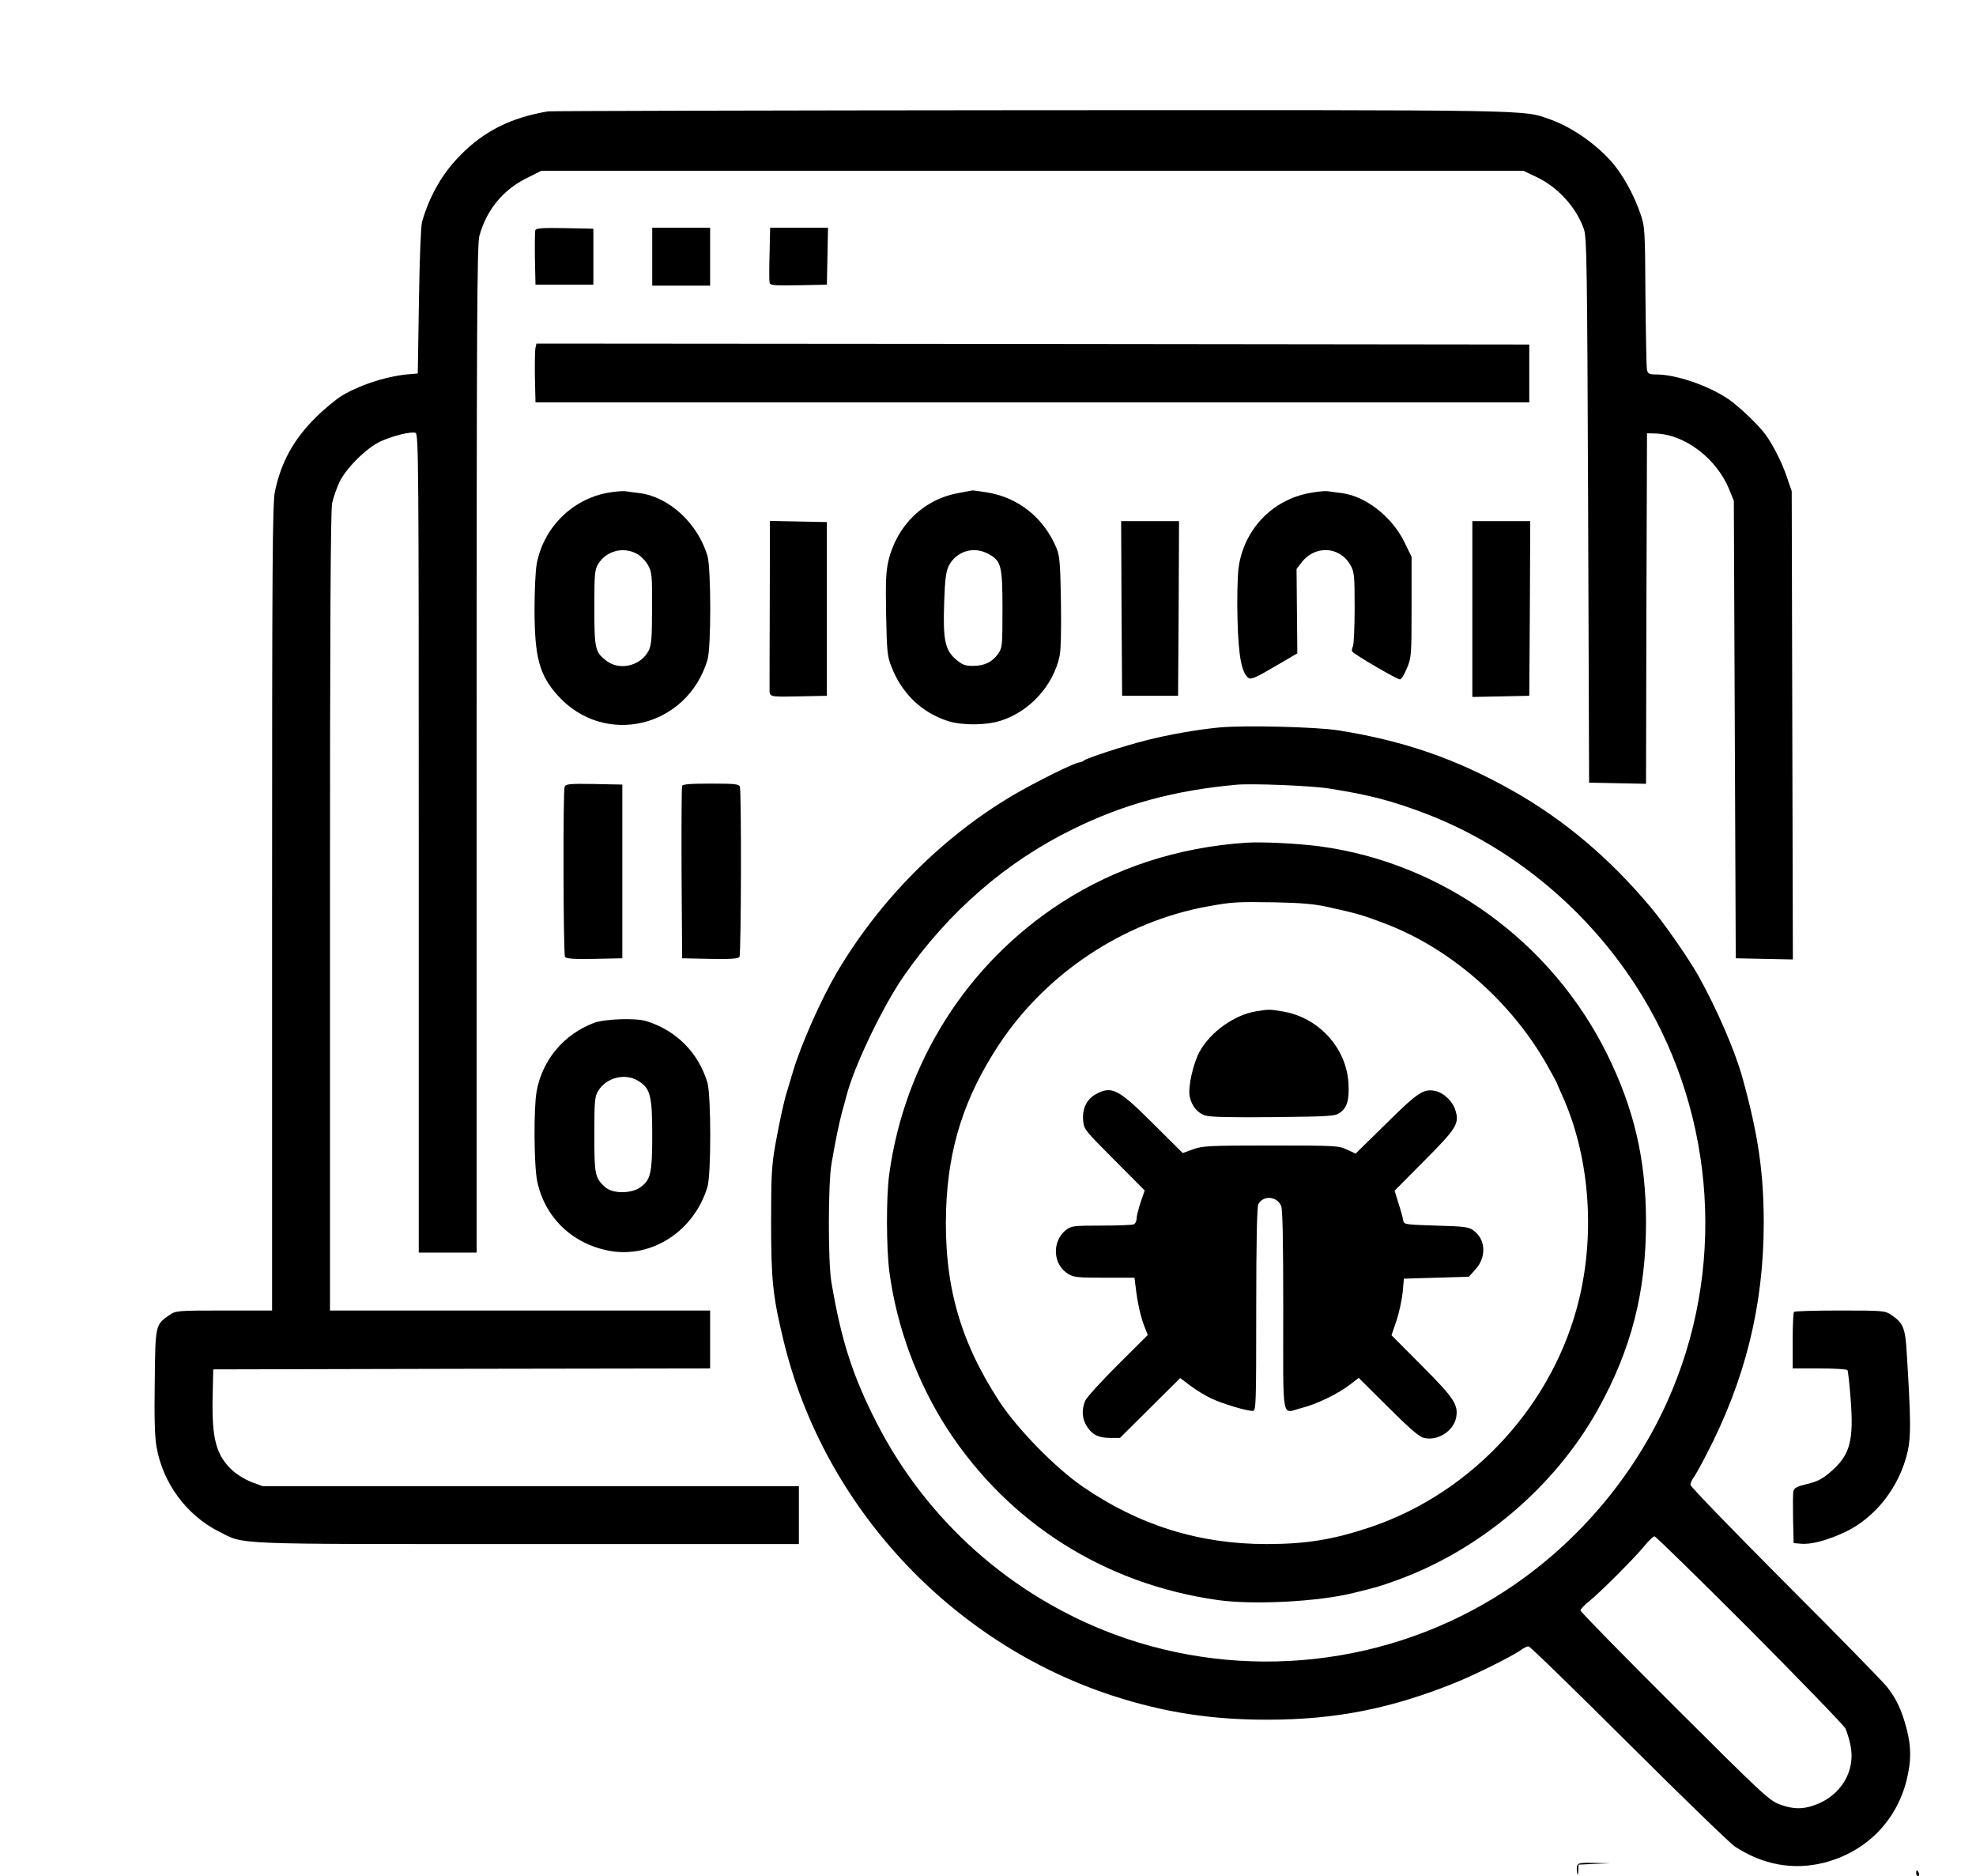 <?xml version="1.0" standalone="no"?>
<!DOCTYPE svg PUBLIC "-//W3C//DTD SVG 20010904//EN"
 "http://www.w3.org/TR/2001/REC-SVG-20010904/DTD/svg10.dtd">
<svg version="1.0" xmlns="http://www.w3.org/2000/svg"
 width="1024pt" height="972pt" viewBox="0 0 1024 972"
 preserveAspectRatio="xMidYMid meet">

<g transform="translate(0,972) scale(0.1,-0.1)"
fill="#000000" stroke="none">
<path d="M2840 9143 c-191 -32 -332 -102 -455 -228 -93 -94 -159 -209 -198
-345 -6 -19 -13 -204 -16 -410 l-6 -375 -35 -3 c-114 -8 -253 -51 -355 -110
-33 -20 -96 -72 -140 -116 -115 -115 -178 -231 -210 -381 -13 -60 -15 -356
-15 -2157 l0 -2088 -249 0 c-241 0 -249 -1 -281 -22 -75 -52 -75 -49 -78 -346
-3 -179 0 -290 9 -337 32 -188 155 -355 323 -440 138 -69 38 -65 1596 -65
l1410 0 0 150 0 150 -1390 0 -1389 0 -57 21 c-32 12 -76 39 -98 59 -86 79
-109 164 -104 385 l3 140 1288 3 1287 2 0 150 0 150 -985 0 -985 0 0 2065 c0
1458 3 2080 11 2117 6 29 23 78 37 108 34 73 141 179 212 212 64 30 161 54
184 45 15 -6 16 -200 16 -2127 l0 -2120 150 0 150 0 0 2608 c0 2180 2 2615 14
2659 36 133 121 238 243 299 l78 39 2545 0 2545 0 67 -32 c111 -52 207 -158
246 -270 15 -44 17 -179 22 -1458 l5 -1410 147 -3 148 -3 2 908 3 908 45 -1
c153 -5 317 -131 382 -292 l23 -57 5 -1185 5 -1185 148 -3 148 -3 -3 1213 -3
1213 -26 76 c-25 74 -73 168 -111 219 -40 53 -136 144 -191 182 -105 71 -271
128 -377 128 -33 0 -40 4 -45 23 -3 12 -6 184 -8 382 -2 352 -3 362 -27 430
-28 81 -69 160 -117 227 -76 106 -224 215 -349 259 -144 51 -39 49 -2694 48
-1361 -1 -2486 -4 -2500 -6z"/>
<path d="M2774 8527 c-2 -7 -3 -74 -2 -148 l3 -134 150 0 150 0 0 145 0 145
-148 3 c-115 2 -149 0 -153 -11z"/>
<path d="M3380 8390 l0 -150 150 0 150 0 0 150 0 150 -150 0 -150 0 0 -150z"/>
<path d="M3988 8406 c-2 -73 -2 -141 0 -150 3 -15 20 -16 150 -14 l147 3 3
148 3 147 -150 0 -150 0 -3 -134z"/>
<path d="M2775 7918 c-3 -13 -4 -81 -3 -153 l3 -130 2575 0 2575 0 0 150 0
150 -2572 3 -2573 2 -5 -22z"/>
<path d="M3150 7167 c-187 -34 -335 -183 -369 -371 -6 -33 -11 -136 -11 -230
0 -252 25 -343 120 -449 241 -269 670 -168 776 183 20 64 19 477 0 541 -51
168 -198 304 -351 324 -27 3 -61 8 -75 10 -14 2 -54 -2 -90 -8z m150 -316 c19
-10 45 -36 57 -57 21 -37 23 -51 22 -224 0 -154 -3 -191 -17 -220 -39 -79
-150 -107 -219 -54 -59 45 -63 62 -63 276 0 175 2 196 20 226 42 68 129 91
200 53z"/>
<path d="M4970 7166 c-183 -32 -322 -167 -366 -352 -13 -55 -15 -110 -12 -279
4 -191 6 -216 28 -270 53 -137 155 -236 290 -280 73 -24 198 -24 276 1 149 47
272 181 305 335 7 31 9 138 7 282 -3 198 -7 239 -23 277 -65 157 -199 264
-362 289 -39 6 -73 11 -75 10 -2 0 -32 -6 -68 -13z m150 -315 c69 -36 75 -61
75 -286 0 -193 -1 -201 -23 -233 -31 -43 -71 -62 -130 -62 -41 0 -55 5 -90 35
-55 48 -66 102 -59 297 4 115 9 155 23 185 38 76 128 105 204 64z"/>
<path d="M6789 7166 c-197 -35 -345 -191 -371 -392 -5 -44 -8 -162 -5 -264 5
-193 22 -280 59 -304 12 -7 44 7 133 60 l118 69 -2 218 -2 219 26 34 c69 90
197 84 252 -12 21 -36 23 -51 23 -222 0 -101 -4 -191 -9 -201 -5 -9 -7 -22 -3
-27 10 -15 231 -144 247 -144 7 0 23 26 36 58 23 55 24 66 24 317 l0 260 -37
76 c-65 132 -199 237 -323 254 -27 3 -61 8 -75 10 -14 2 -55 -2 -91 -9z"/>
<path d="M3989 6595 c-1 -234 -1 -432 -1 -440 0 -47 -7 -46 150 -43 l147 3 0
450 0 450 -147 3 -148 3 -1 -426z"/>
<path d="M5812 6568 l3 -453 145 0 145 0 3 453 2 452 -150 0 -150 0 2 -452z"/>
<path d="M7630 6565 l0 -456 148 3 147 3 3 453 2 452 -150 0 -150 0 0 -455z"/>
<path d="M6320 5951 c-116 -11 -265 -37 -385 -68 -111 -28 -305 -91 -319 -104
-6 -5 -16 -9 -22 -9 -23 0 -226 -101 -344 -170 -369 -218 -691 -542 -914 -920
-82 -140 -185 -372 -226 -510 -12 -41 -26 -86 -30 -100 -16 -47 -39 -155 -62
-280 -19 -109 -22 -160 -22 -405 0 -296 9 -384 65 -613 207 -856 867 -1566
1709 -1839 263 -85 505 -123 795 -123 356 0 644 57 980 193 103 42 290 135
337 168 14 11 32 19 39 19 8 0 241 -227 519 -504 278 -277 525 -516 550 -533
145 -95 304 -124 462 -84 216 55 374 213 428 426 25 101 25 172 1 266 -26 99
-53 157 -103 220 -23 29 -261 272 -530 541 -268 269 -488 496 -488 505 0 8 8
27 19 41 10 15 38 65 62 112 203 389 299 776 299 1205 0 262 -30 462 -110 750
-38 139 -133 358 -229 530 -49 87 -173 266 -244 351 -214 256 -449 455 -718
607 -292 165 -564 259 -904 313 -115 18 -484 27 -615 15z m565 -316 c215 -34
330 -64 512 -134 432 -167 817 -483 1077 -883 402 -618 476 -1413 194 -2095
-174 -424 -484 -796 -870 -1047 -598 -389 -1353 -472 -2023 -224 -534 199
-974 590 -1234 1100 -123 241 -182 425 -233 728 -17 101 -17 511 1 610 19 114
39 209 55 270 9 30 18 66 22 80 38 152 190 469 299 625 230 330 529 590 875
759 261 129 526 201 845 230 79 8 392 -5 480 -19z m2182 -4357 c264 -266 488
-497 496 -513 8 -17 21 -58 27 -90 27 -133 -52 -262 -190 -309 -61 -21 -109
-20 -177 5 -54 20 -88 51 -545 507 -269 268 -488 492 -488 498 0 6 21 29 48
50 61 50 236 225 286 287 21 26 44 47 50 47 6 0 228 -217 493 -482z"/>
<path d="M6460 5354 c-355 -24 -676 -128 -960 -311 -489 -317 -813 -828 -892
-1408 -16 -117 -15 -384 1 -505 38 -286 145 -574 302 -816 318 -487 814 -801
1399 -884 185 -26 521 -9 705 37 114 28 130 32 205 59 441 154 835 486 1061
892 173 311 249 608 249 969 0 323 -61 587 -202 872 -289 583 -852 990 -1488
1076 -116 15 -295 24 -380 19z m420 -333 c154 -34 183 -42 310 -91 333 -130
641 -400 826 -726 30 -53 54 -97 54 -100 0 -2 11 -27 24 -56 140 -307 174
-701 91 -1052 -129 -547 -550 -1009 -1085 -1189 -191 -64 -331 -87 -537 -87
-348 0 -661 97 -953 298 -141 97 -337 297 -432 442 -206 316 -288 612 -275
995 11 319 94 579 272 850 245 373 650 641 1085 719 127 23 149 24 345 21 136
-3 203 -8 275 -24z"/>
<path d="M6508 4480 c-113 -19 -237 -108 -292 -210 -33 -60 -60 -182 -51 -230
10 -50 41 -88 83 -100 24 -8 144 -10 352 -8 284 3 318 5 341 21 40 27 52 66
47 155 -11 184 -156 342 -343 372 -67 11 -70 11 -137 0z"/>
<path d="M5681 4052 c-49 -26 -73 -75 -68 -136 4 -47 7 -51 162 -206 l157
-158 -21 -61 c-11 -34 -21 -72 -21 -85 0 -13 -7 -27 -16 -30 -9 -3 -84 -6
-168 -6 -142 0 -155 -2 -181 -22 -75 -59 -70 -179 10 -228 29 -18 49 -20 188
-20 l156 0 6 -47 c9 -80 26 -156 45 -204 l18 -46 -155 -154 c-85 -85 -161
-168 -169 -186 -20 -47 -17 -95 9 -134 29 -44 60 -59 121 -59 l50 0 156 155
156 155 52 -39 c29 -22 78 -52 110 -67 57 -27 180 -64 214 -64 17 0 18 24 18
526 0 351 4 532 11 545 25 47 95 42 118 -8 8 -16 11 -184 11 -543 0 -592 -11
-532 95 -505 79 20 188 73 248 119 l48 37 151 -150 c106 -106 161 -154 184
-160 71 -20 156 33 170 104 12 67 -10 101 -177 268 l-158 159 26 76 c14 42 28
109 32 147 l6 70 168 5 169 5 33 37 c59 64 55 155 -8 202 -25 19 -46 22 -195
26 -157 5 -167 6 -170 25 -1 11 -12 51 -24 88 l-21 68 156 157 c169 170 182
192 157 266 -13 39 -58 83 -96 92 -65 16 -92 -1 -259 -166 l-160 -157 -45 21
c-43 20 -59 21 -395 21 -323 0 -354 -2 -403 -20 l-53 -19 -152 151 c-181 181
-215 198 -296 155z"/>
<path d="M2926 5644 c-9 -24 -7 -867 2 -882 7 -9 44 -12 153 -10 l144 3 0 450
0 450 -146 3 c-127 2 -147 0 -153 -14z"/>
<path d="M3535 5648 c-3 -7 -4 -211 -3 -453 l3 -440 144 -3 c109 -2 146 1 153
10 9 15 11 858 2 882 -5 14 -28 16 -150 16 -107 0 -146 -3 -149 -12z"/>
<path d="M3077 4420 c-155 -59 -267 -192 -296 -354 -16 -87 -14 -387 3 -467
40 -188 183 -325 376 -360 219 -39 437 103 506 331 20 64 19 477 0 541 -47
155 -160 269 -315 318 -55 18 -218 12 -274 -9z m230 -300 c63 -38 73 -77 73
-278 0 -202 -8 -235 -62 -274 -49 -34 -145 -33 -183 2 -52 48 -55 64 -55 272
0 175 2 196 20 226 42 69 139 94 207 52z"/>
<path d="M9297 2923 c-4 -3 -7 -71 -7 -150 l0 -143 139 0 c77 0 142 -4 145 -9
3 -5 11 -75 17 -157 15 -200 -3 -276 -88 -355 -54 -50 -81 -65 -147 -80 -42
-10 -58 -19 -62 -34 -3 -11 -3 -76 -2 -145 l3 -125 35 -3 c53 -6 136 16 229
59 160 75 285 235 327 419 17 77 17 162 -5 512 -8 129 -17 152 -81 196 -32 21
-41 22 -265 22 -127 0 -235 -3 -238 -7z"/>
<path d="M8174 56 c-3 -8 -4 -25 -1 -38 3 -18 5 -16 6 9 l1 32 83 4 82 3 -83
2 c-64 2 -84 -1 -88 -12z"/>
<path d="M9930 15 c0 -8 4 -15 10 -15 5 0 7 7 4 15 -8 19 -14 19 -14 0z"/>
</g>
</svg>